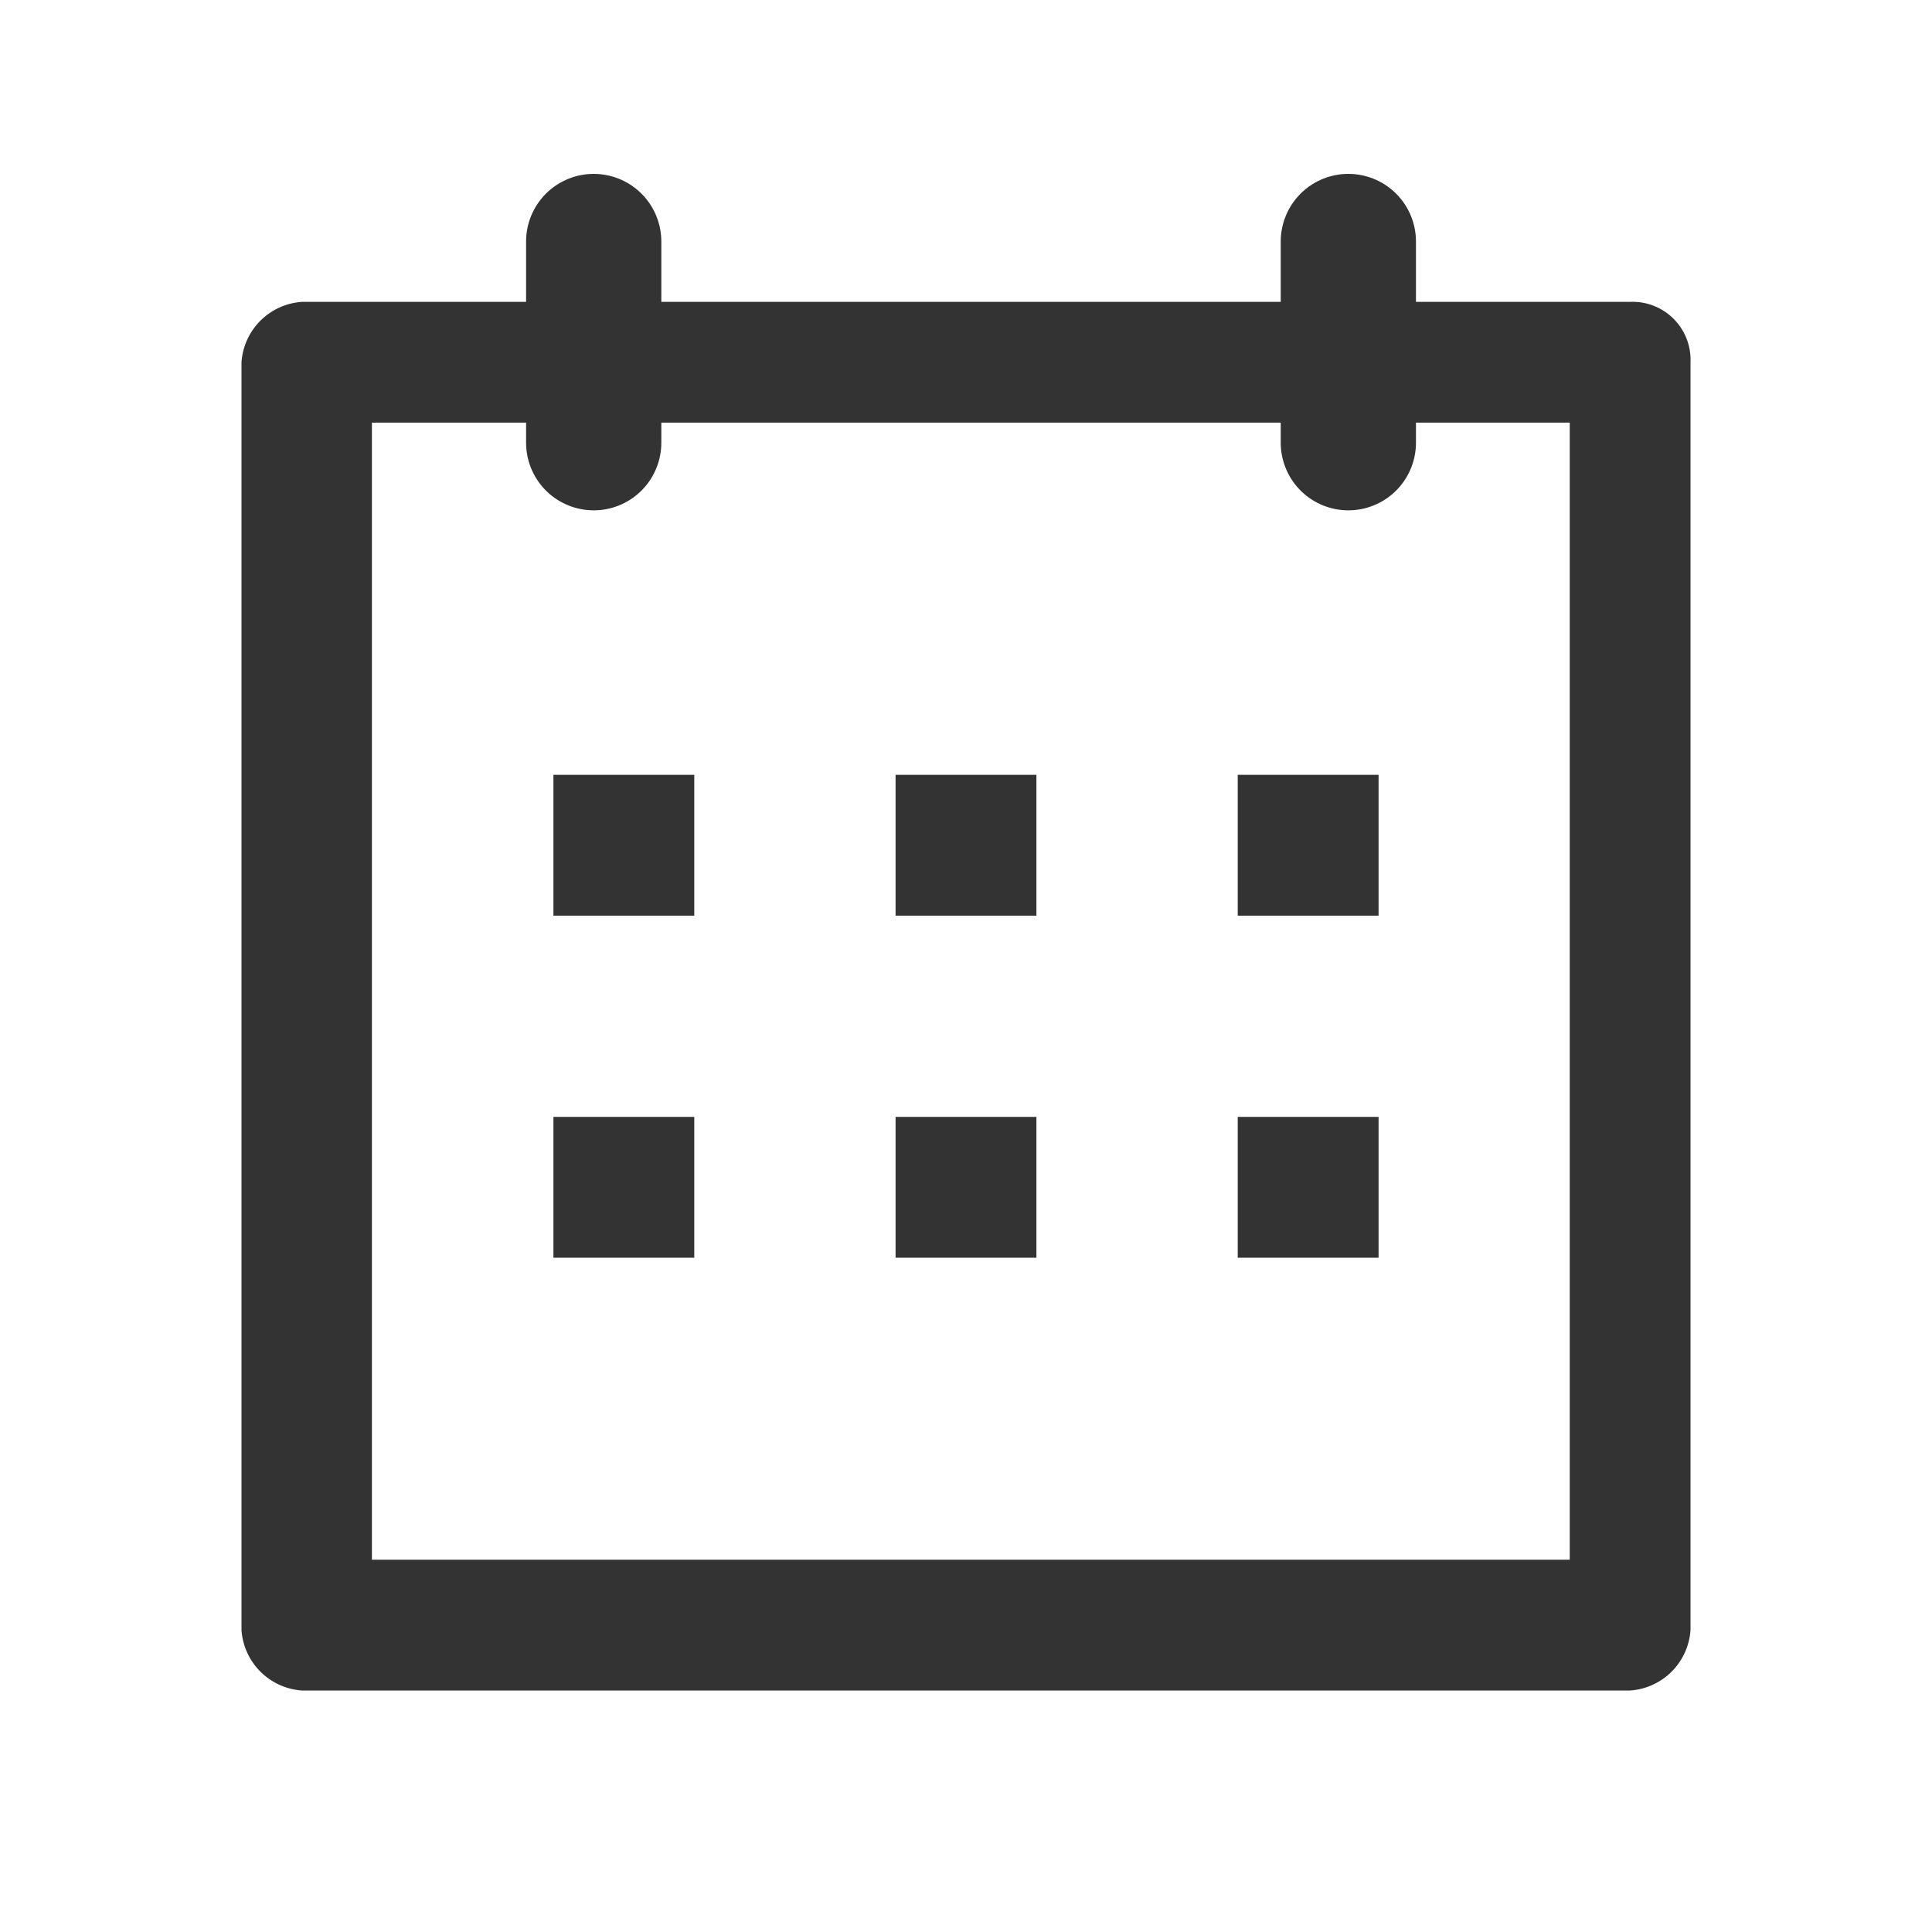<svg xmlns="http://www.w3.org/2000/svg" id="ico_20_calendar_n" width="20" height="20" viewBox="0 0 20 20">
    <defs>
        <style>
            .cls-2{fill:#333}.cls-3{fill:none;stroke:#333;stroke-linecap:round;stroke-miterlimit:10;stroke-width:1.4px}
        </style>
    </defs>
    <g id="그룹_40778" transform="translate(2.5 2.5)">
        <g id="그룹_1163">
            <g id="그룹_1162" transform="translate(0 .625)">
                <path id="패스_220" d="M432.85 4088.65v11.771h-12.4v-11.771h12.4m.625-1.25h-13.75a.672.672 0 0 0-.625.625v13.125a.673.673 0 0 0 .625.625h13.75a.672.672 0 0 0 .625-.625v-13.125a.6.6 0 0 0-.625-.625z" class="cls-2" transform="translate(-419.1 -4087.4)"/>
            </g>
            <path id="선_1380" d="M0 2.083L0 0" class="cls-3" transform="translate(3.646)"/>
            <path id="선_1381" d="M0 2.083L0 0" class="cls-3" transform="translate(11.458)"/>
            <path id="사각형_265" d="M0 0H1.458V1.458H0z" class="cls-2" transform="translate(3.229 5.521)"/>
            <path id="사각형_266" d="M0 0H1.458V1.458H0z" class="cls-2" transform="translate(6.771 5.521)"/>
            <path id="사각형_267" d="M0 0H1.458V1.458H0z" class="cls-2" transform="translate(10.313 5.521)"/>
            <path id="사각형_268" d="M0 0H1.458V1.458H0z" class="cls-2" transform="translate(3.229 9.062)"/>
            <path id="사각형_269" d="M0 0H1.458V1.458H0z" class="cls-2" transform="translate(6.771 9.062)"/>
            <path id="사각형_270" d="M0 0H1.458V1.458H0z" class="cls-2" transform="translate(10.313 9.062)"/>
        </g>
    </g>
</svg>
